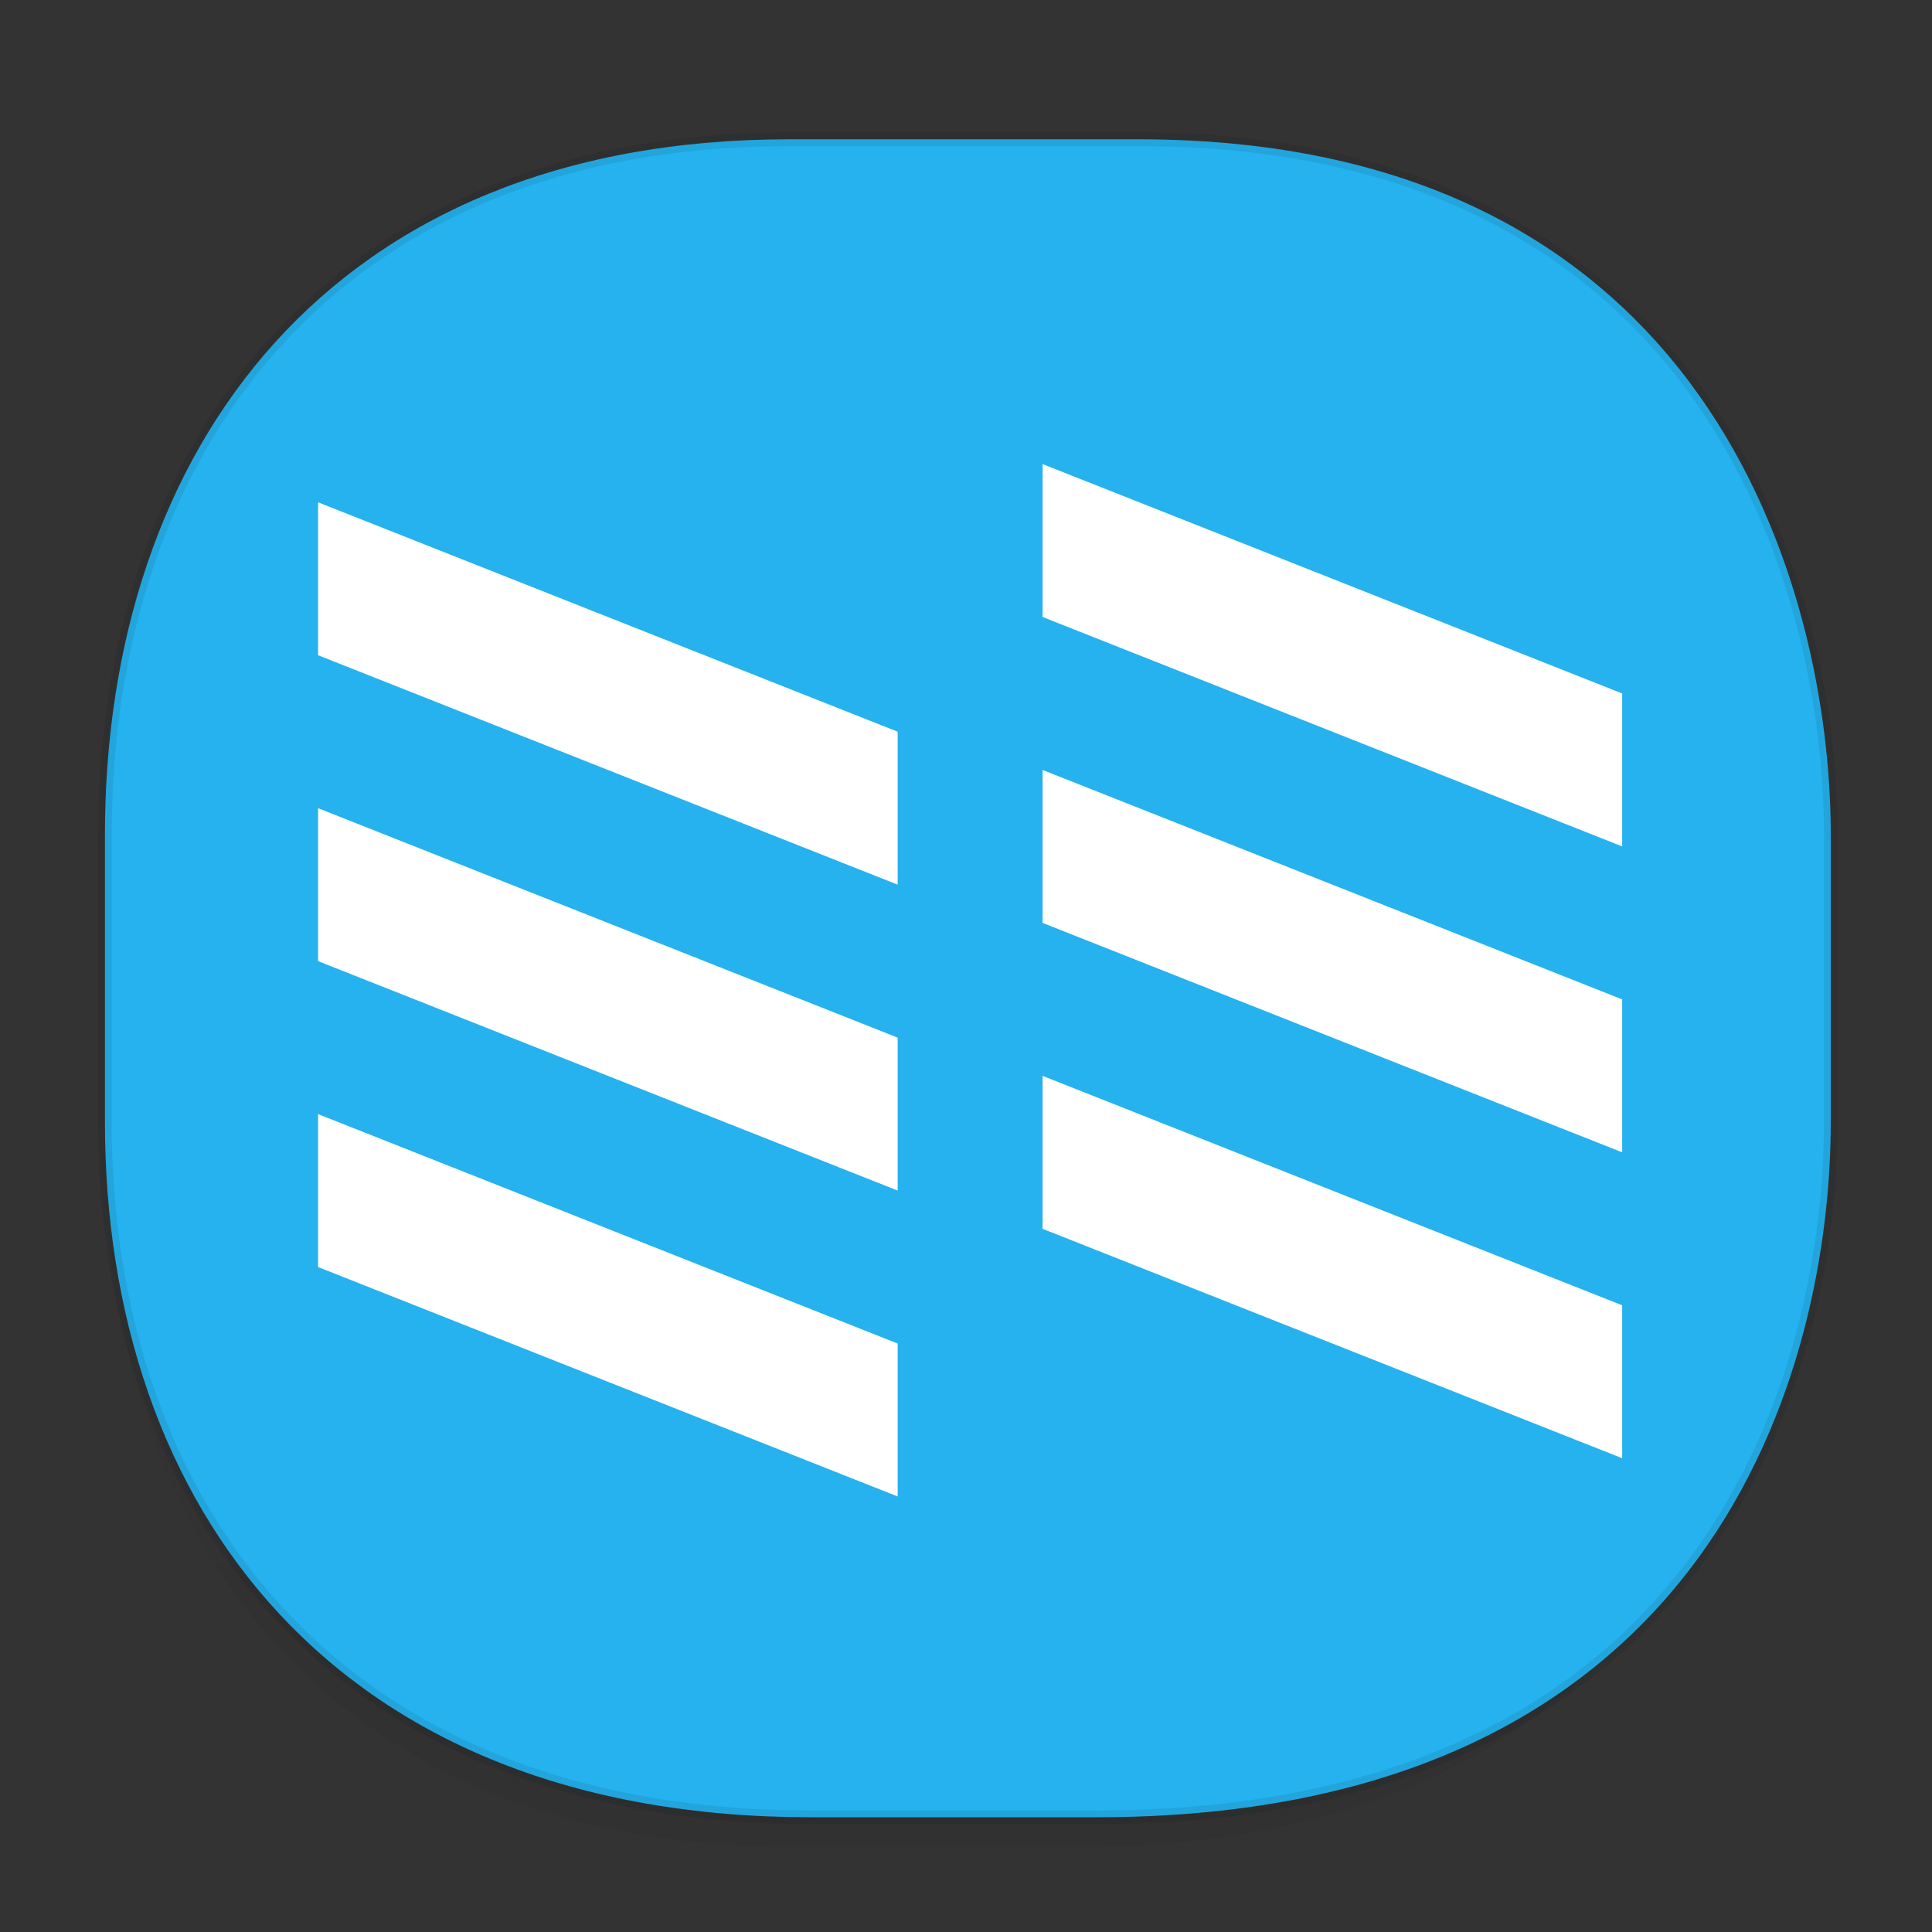 <svg xmlns:osb="http://www.openswatchbook.org/uri/2009/osb" xmlns="http://www.w3.org/2000/svg" xmlns:xlink="http://www.w3.org/1999/xlink" width="48" height="48" version="1.1" id="svg38"><rect width="100%" height="100%" fill="#333333" stroke="none"/><defs id="defs22"><linearGradient id="linearGradient4488"><stop id="stop4490" offset="0" stop-color="#000" stop-opacity=".047"/><stop id="stop4492" offset="1" stop-color="#000" stop-opacity="0"/></linearGradient><style id="style4511"/><style id="style4511-26"/><style id="style4511-9"/><style id="style4552"/><style id="style4511-2"/><linearGradient xlink:href="#linearGradient4488" id="linearGradient4540" gradientUnits="userSpaceOnUse" gradientTransform="translate(-63.033 2.713) scale(.304)" x1="288.112" y1="141.785" x2="287.575" y2="79.008"/><linearGradient osb:paint="solid" id="linearGradient5293"><stop id="stop5295" offset="0" stop-color="#9a89c0" stop-opacity="1"/></linearGradient><linearGradient gradientUnits="userSpaceOnUse" gradientTransform="matrix(2.6 0 0 .043 60.894 36.867)" id="linearGradient-7" y2="25.675" x2="4.536" y1="17.964" x1="4.536"><stop id="stop18-1" offset="0%" stop-color="#F7F7F7"/><stop id="stop20-2" offset="100%" stop-color="#F7F7F7"/></linearGradient><style id="style2" type="text/css"><![CDATA[.fil5{fill:none}.fil1{fill:#196FBA}.fil0{fill:#25B2EE}.fil4{fill:#793C7C}.fil3{fill:#8C508C}.fil2{fill:white}]]></style></defs><style id="style4485" type="text/css"/><rect id="Mask" x="63.147" y="78.204" width="20.231" height="20.096" rx=".581" fill="#f1f1f1" fill-opacity="1" fill-rule="evenodd" stroke="none" stroke-width=".336"/><path d="M82.713 37.983a.675.675 0 0 0-.584-.335H63.246a.675.675 0 0 0-.584.335z" id="use70" fill="url(#linearGradient-7)" fill-rule="evenodd" stroke="none" stroke-width=".336"/><g id="g449"><path d="M2.606 26.94v1.668c0 9.574 5.583 17.282 17.146 17.282h6.93c15.133 0 17.837-11.322 17.837-17.282V26.94c0 5.96-2.704 17.282-17.837 17.282h-6.93c-11.563 0-17.146-7.708-17.146-17.282z" id="path4516" opacity="1" fill="url(#linearGradient4540)" fill-opacity="1" stroke="none" stroke-width="1.1" stroke-linecap="square" stroke-linejoin="bevel" stroke-miterlimit="4" stroke-dasharray="none" stroke-dashoffset="0" stroke-opacity=".078"/><path d="M19.602 3.461h8.691c14.229 0 17.192 11.247 17.192 17.282v7.124c0 5.96-2.766 17.282-18.248 17.282h-7.09c-11.829 0-17.54-7.708-17.54-17.282v-7.124c0-9.574 5.595-17.282 16.995-17.282z" id="path4518" opacity="1" fill="#25b2ee" fill-opacity="1" stroke="#000" stroke-width=".338" stroke-linecap="square" stroke-linejoin="bevel" stroke-miterlimit="4" stroke-dasharray="none" stroke-dashoffset="0" stroke-opacity=".078"/><g transform="translate(.091 -.156)" id="g436"><g id="g426"><g transform="matrix(.162 0 0 .171 3.153 3.942)" id="g904" clip-rule="evenodd" fill-rule="evenodd" image-rendering="optimizeQuality" shape-rendering="geometricPrecision" text-rendering="geometricPrecision" fill="#fff" stroke-width=".926"><path d="M28.756 139.727l88.888 33.335v22.22L28.756 161.95zm0 0" id="path58"/><path d="M28.756 95.281l88.888 33.335v22.223l-88.888-33.335zm0 0" id="path60"/><path d="M28.756 50.839l88.888 33.33v22.224L28.756 73.058zm0 0" id="path62"/><path d="M139.867 134.172l88.889 33.334v22.22l-88.889-33.331zm0 0" id="path64"/><path d="M139.867 89.725l88.889 33.335v22.223l-88.889-33.335zm0 0" id="path66"/><path d="M139.867 45.283l88.889 33.33v22.224l-88.889-33.335zm0 0" id="path68"/></g></g></g></g></svg>